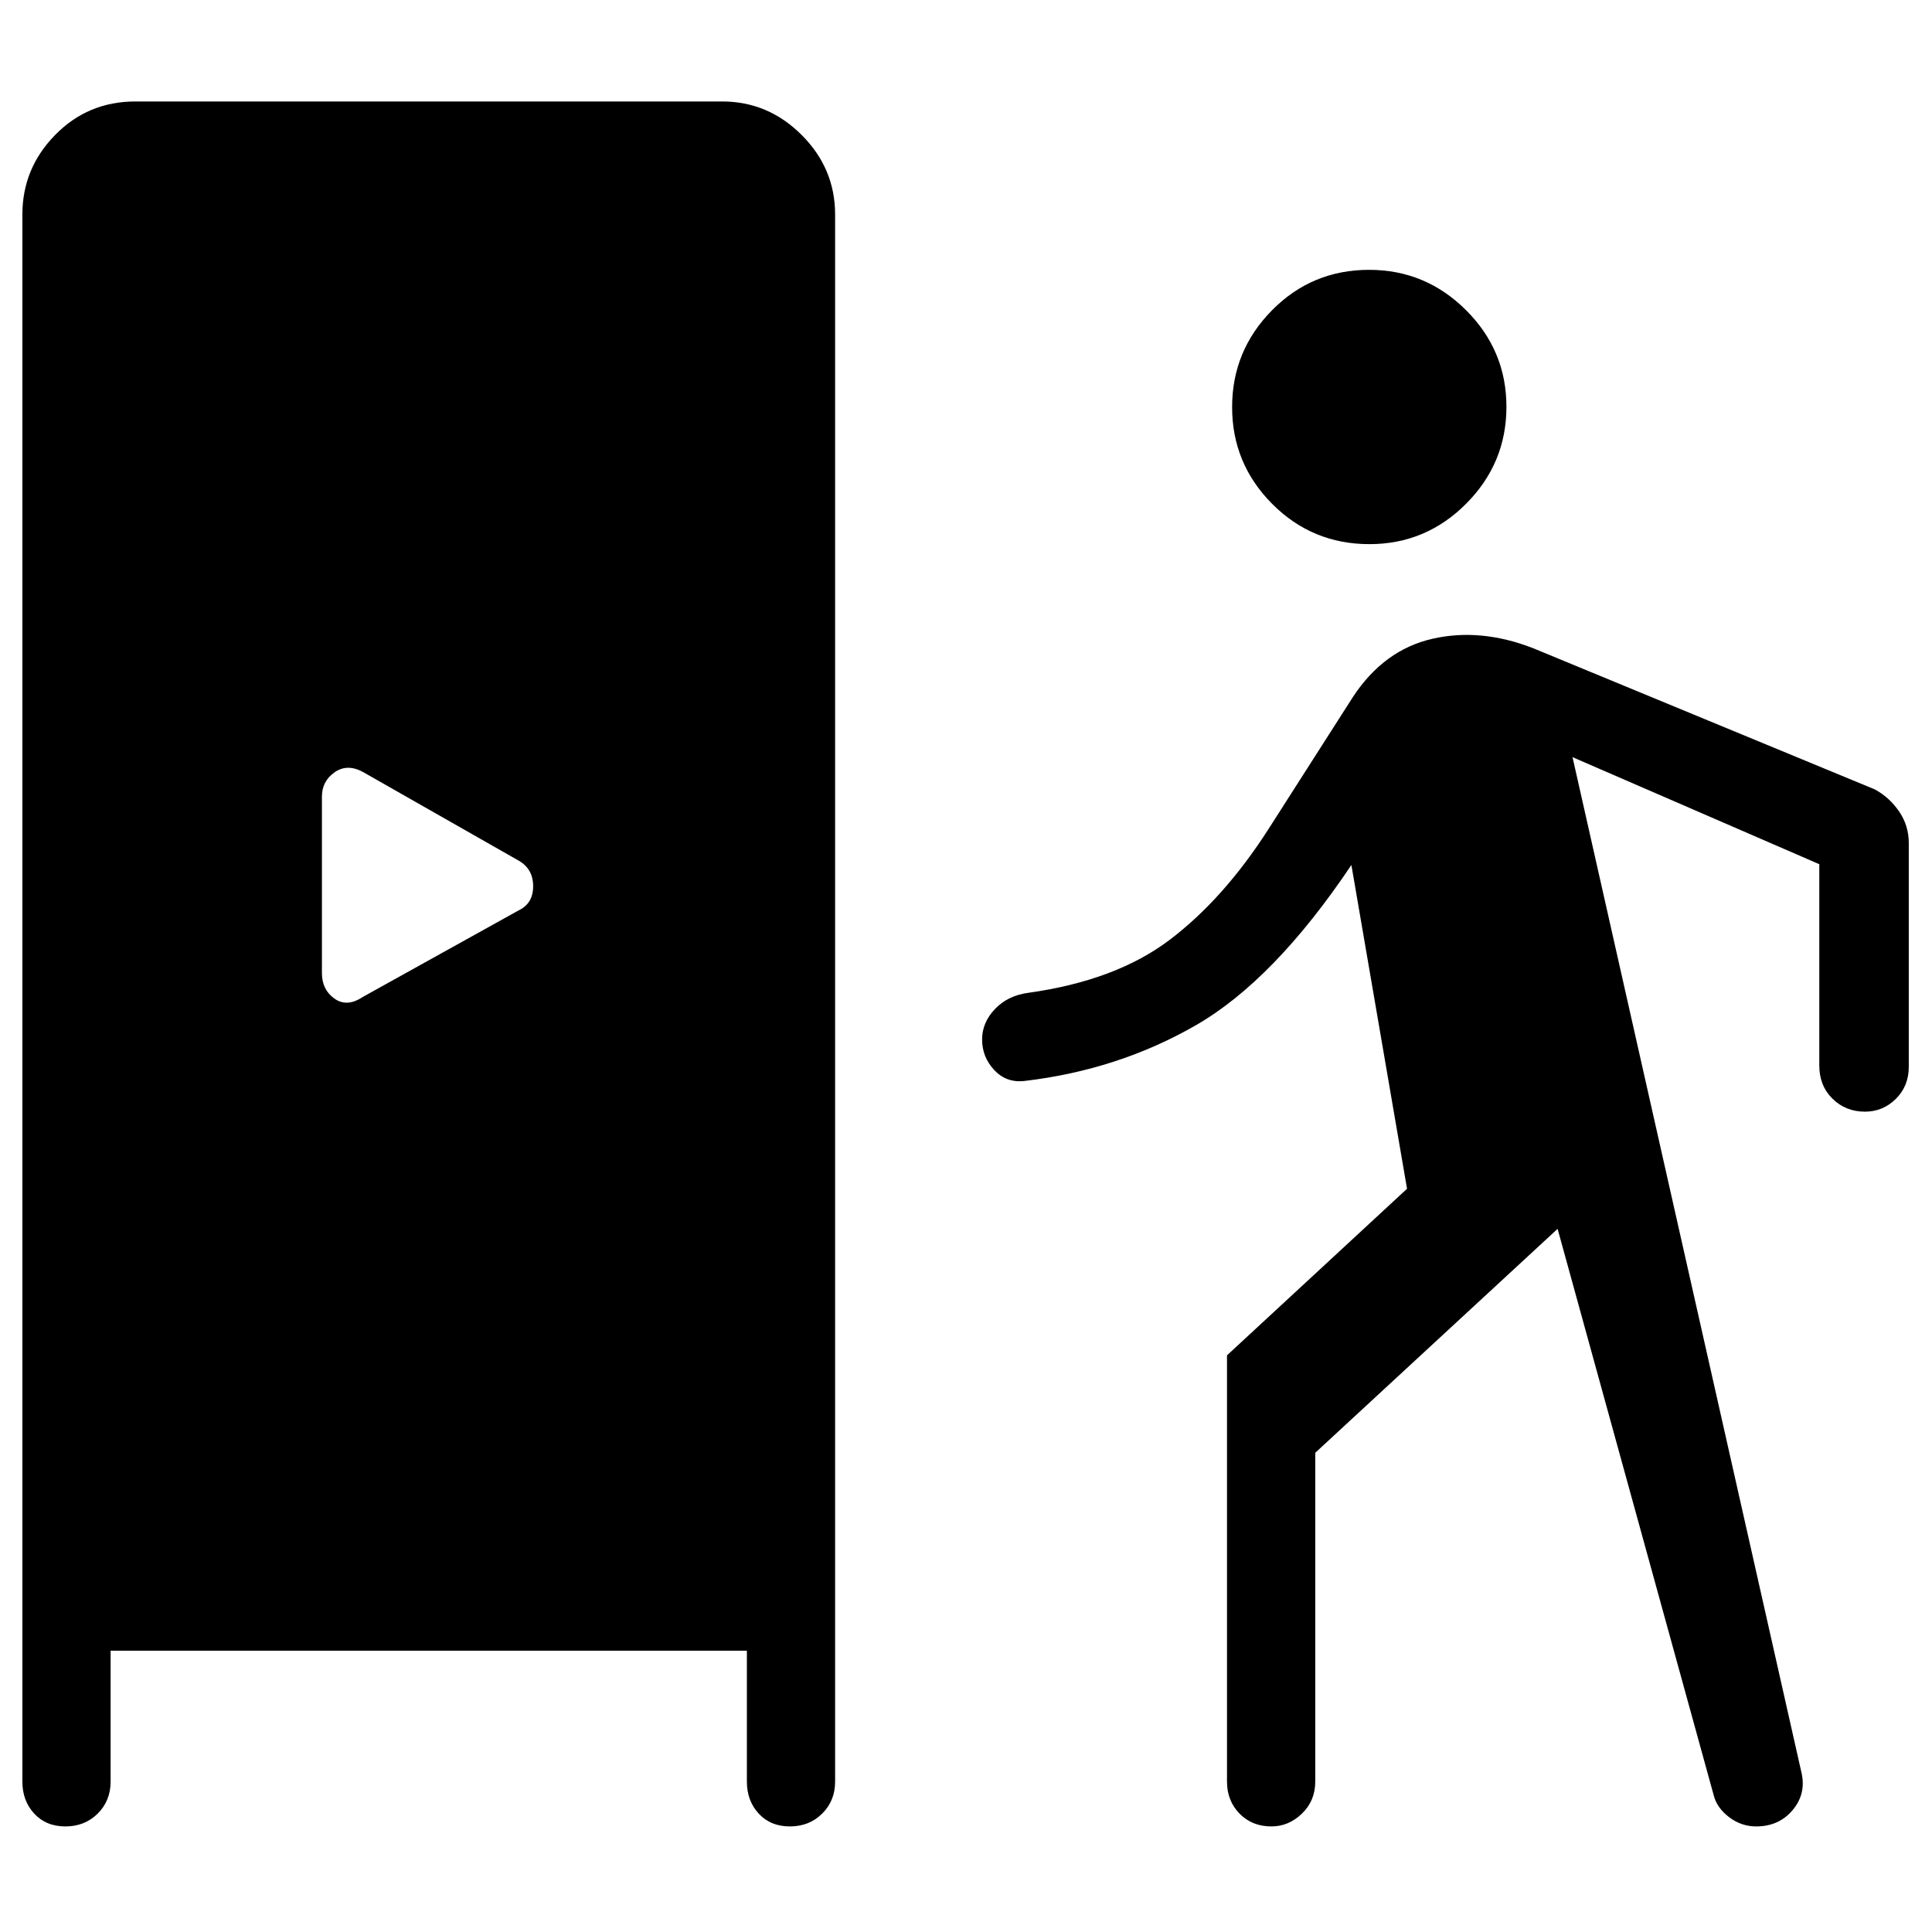 <svg xmlns="http://www.w3.org/2000/svg" height="48" viewBox="0 -960 960 960" width="48"><path d="M54.96-139.77v65.04q0 9.54-6.42 15.9-6.42 6.37-16.04 6.37-9.61 0-15.5-6.37-5.88-6.36-5.88-15.9v-778.69q0-22.89 16.28-39.52 16.29-16.64 39.87-16.64h291.54q22.88 0 39.52 16.64 16.63 16.63 16.63 39.52v778.69q0 9.54-6.42 15.9-6.42 6.37-16.04 6.37-9.61 0-15.5-6.37-5.88-6.36-5.88-15.9v-65.04H54.96Zm719-209.62L653.54-238.12v163.39q0 9.54-6.61 15.9-6.62 6.37-15.16 6.37-9.62 0-15.85-6.37-6.23-6.36-6.23-15.9v-211.81l89.46-82.77-27.65-160.88q-38.38 57.19-77.13 79.54-38.75 22.34-85.52 27.8-8.89.93-14.87-5.51-5.98-6.43-5.98-15.15 0-8.41 6.41-15.13 6.4-6.71 16.63-8.05 43.5-6.08 70.27-26.39 26.77-20.3 49.04-55.03l41.92-65.58q15.42-23.42 39.5-28.91 24.08-5.48 50.19 4.75l169.69 70.12q7.37 4.08 12.09 11.07 4.72 6.98 4.72 15.55v111.23q0 9.53-6.42 15.9-6.42 6.36-15.34 6.36-9.62 0-16.16-6.46-6.54-6.46-6.54-16.42v-100.08l-122.62-53.19L895.23-78.81q2.23 10.35-4.58 18.35-6.8 8-18 8-7.42 0-13.45-4.59-6.04-4.59-7.62-10.72l-77.62-281.62ZM180.19-464.58l77.62-43.11q7.11-3.43 7.11-11.96 0-8.54-7.11-12.66l-77.62-44.19q-7.81-4.12-14.02.31-6.21 4.42-6.21 12v87.69q0 8.27 6.21 12.69 6.21 4.43 14.02-.77Zm500.27-225.04q-28.42 0-48.33-20.01-19.9-20.02-19.9-48.06 0-28.04 19.83-48.14 19.82-20.09 48.24-20.09 28.05 0 48.14 20.01 20.1 20.02 20.1 48.06 0 28.04-20.02 48.14-20.01 20.09-48.06 20.09Z"/></svg>